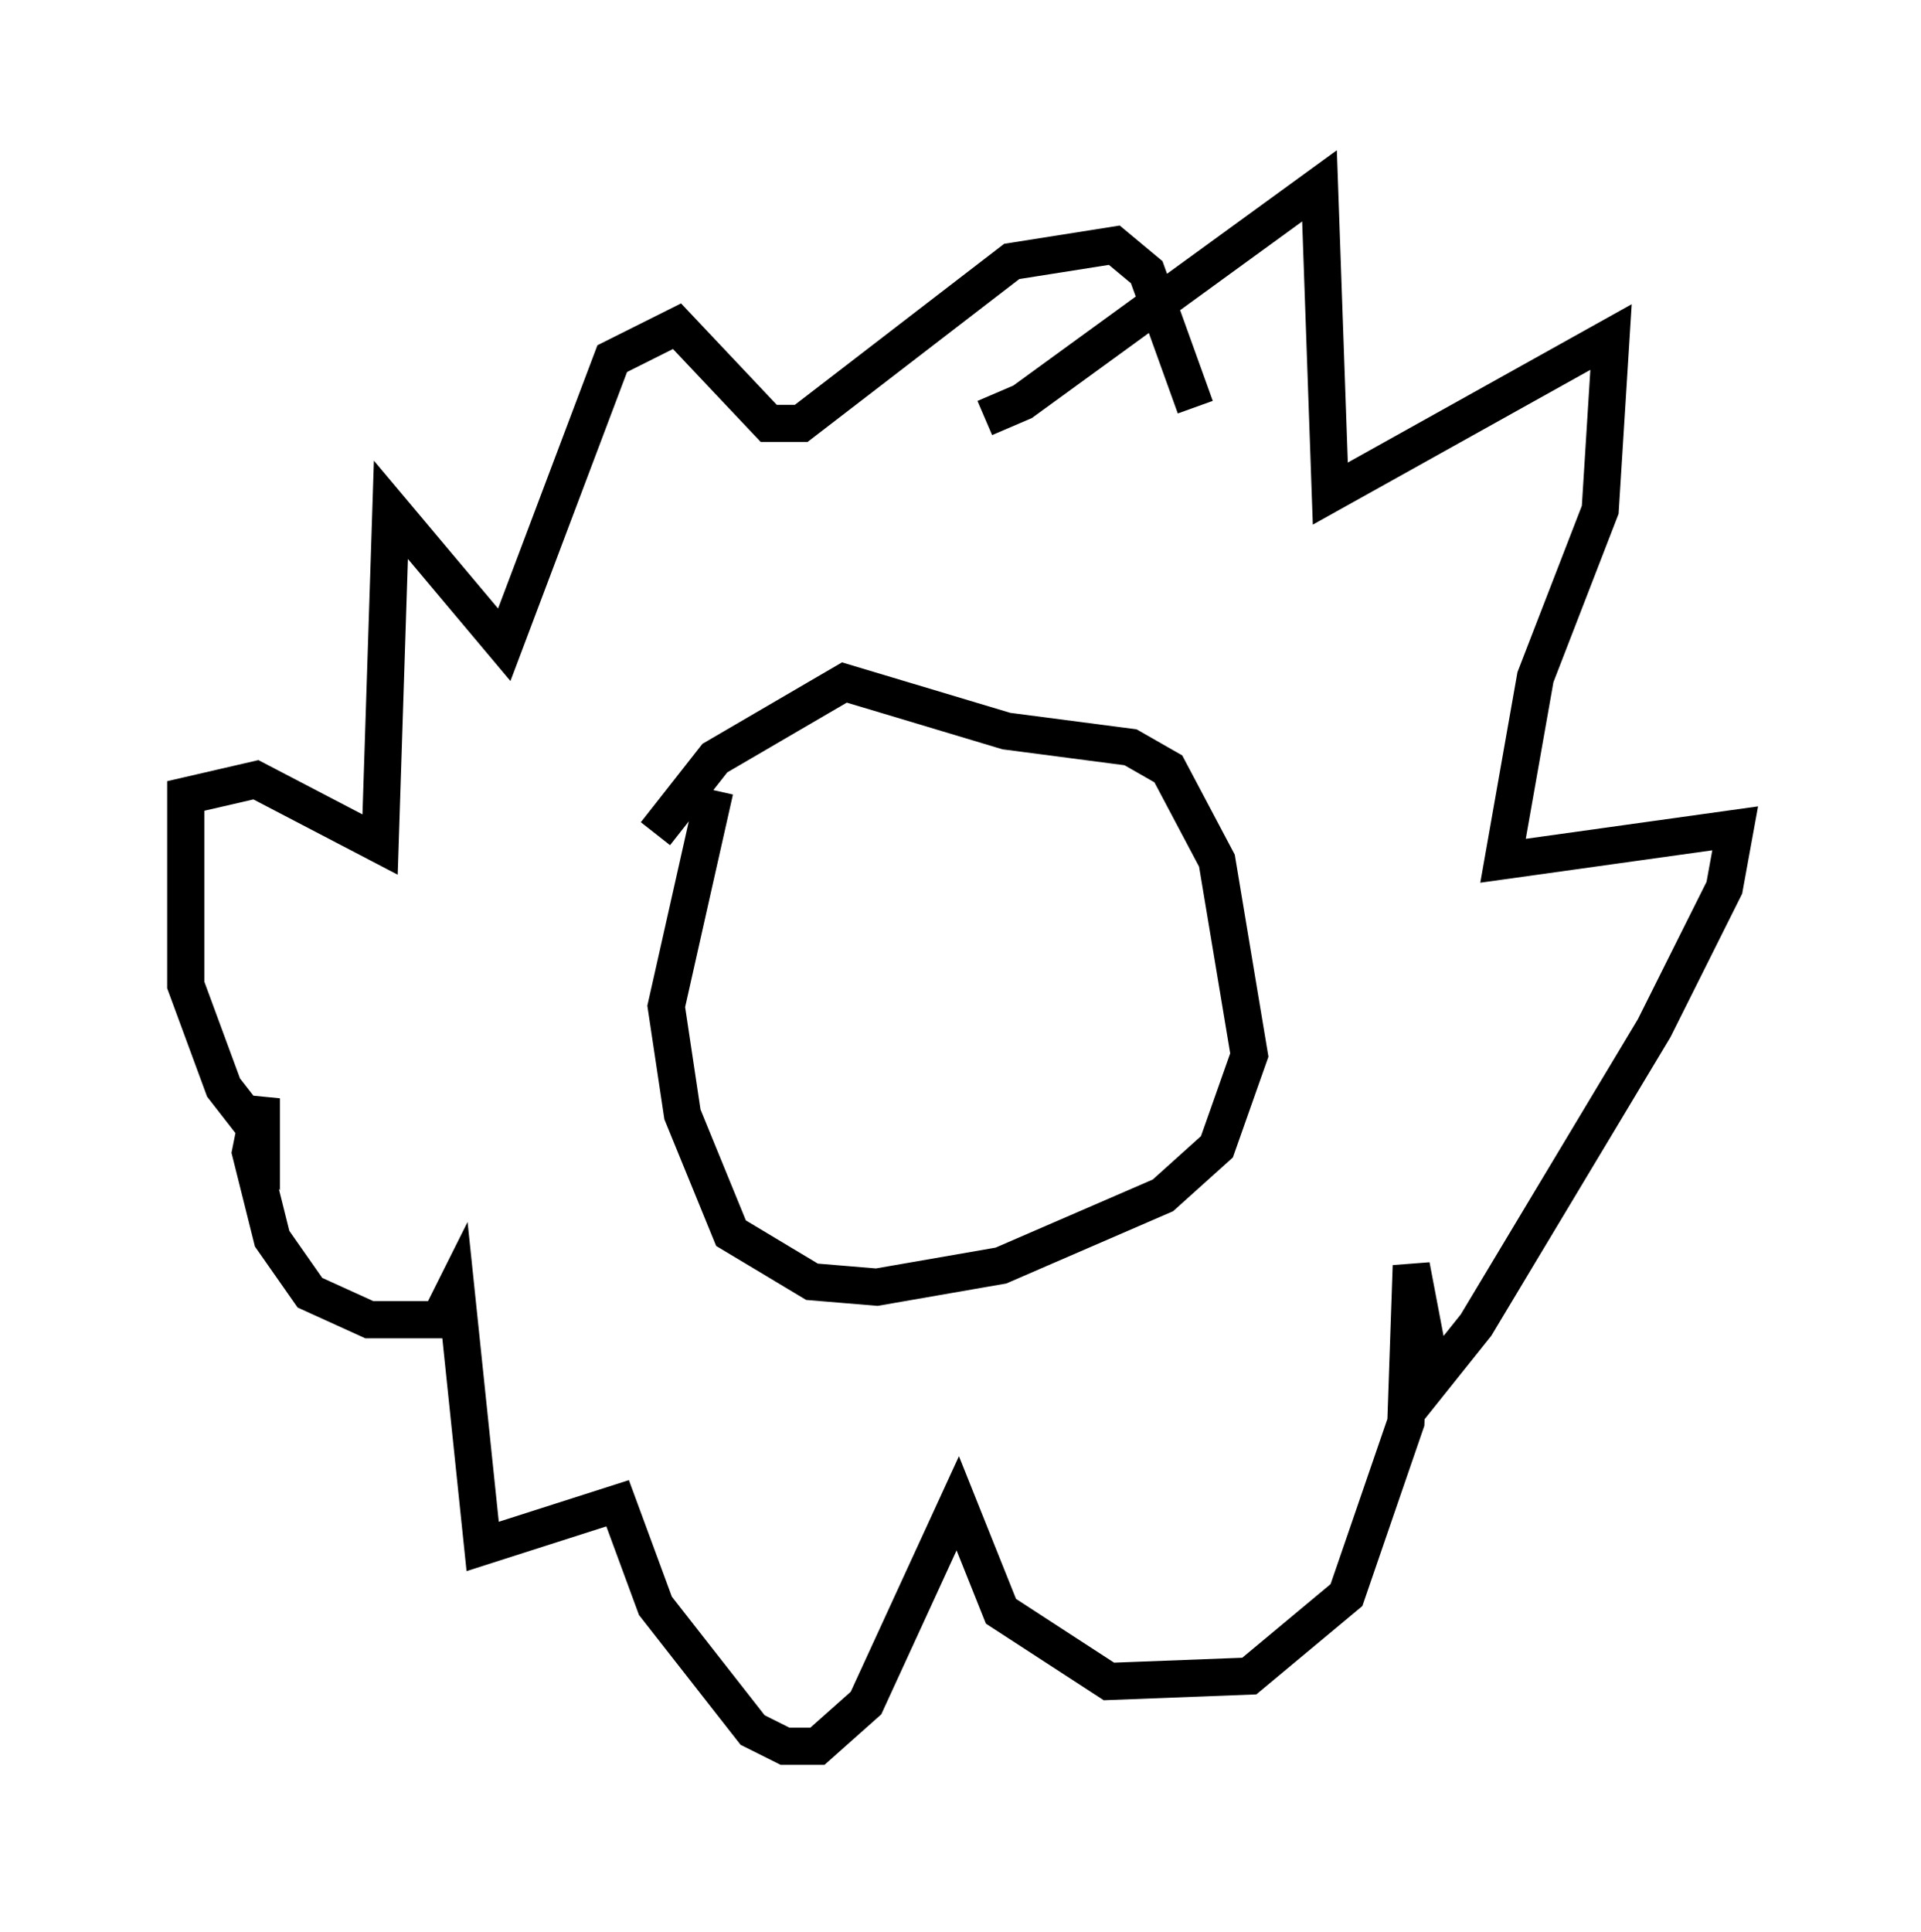 <?xml version="1.0" encoding="utf-8" ?>
<svg baseProfile="full" height="51.978" version="1.1" width="51.687" xmlns="http://www.w3.org/2000/svg" xmlns:ev="http://www.w3.org/2001/xml-events" xmlns:xlink="http://www.w3.org/1999/xlink"><defs /><rect fill="white" height="51.978" width="51.687" x="0" y="0" /><path d="M25.771, 10.81 m0.726, 0.436 l1.017, -0.436 7.989, -5.81 l0.291, 8.279 7.553, -4.212 l-0.291, 4.648 -1.743, 4.503 l-0.872, 4.939 6.246, -0.872 l-0.291, 1.598 -1.888, 3.777 l-4.793, 7.989 -1.162, 1.453 l-0.581, -3.05 -0.145, 4.212 l-1.598, 4.648 -2.615, 2.179 l-3.777, 0.145 -2.905, -1.888 l-1.162, -2.905 -2.469, 5.374 l-1.307, 1.162 -0.872, 0.0 l-0.872, -0.436 -2.615, -3.341 l-1.017, -2.76 -3.631, 1.162 l-0.726, -6.972 -0.436, 0.872 l-1.888, 0.0 -1.598, -0.726 l-1.017, -1.453 -0.581, -2.324 l0.291, -1.453 0.0, 1.017 l-1.017, -1.307 -1.017, -2.76 l0.0, -5.084 1.888, -0.436 l3.341, 1.743 0.291, -9.006 l3.05, 3.631 2.905, -7.698 l1.743, -0.872 2.469, 2.615 l0.872, 0.0 5.665, -4.358 l2.76, -0.436 0.872, 0.726 l1.307, 3.631 m-14.525, 11.475 l1.598, -2.034 3.486, -2.034 l4.358, 1.307 3.341, 0.436 l1.017, 0.581 1.307, 2.469 l0.872, 5.229 -0.872, 2.469 l-1.453, 1.307 -4.358, 1.888 l-3.341, 0.581 -1.743, -0.145 l-2.179, -1.307 -1.307, -3.196 l-0.436, -2.905 1.307, -5.81 m2.179, 1.598 l0.0, 0.0 m5.084, 0.0 " fill="none" stroke="black" stroke-width="1" /></svg>